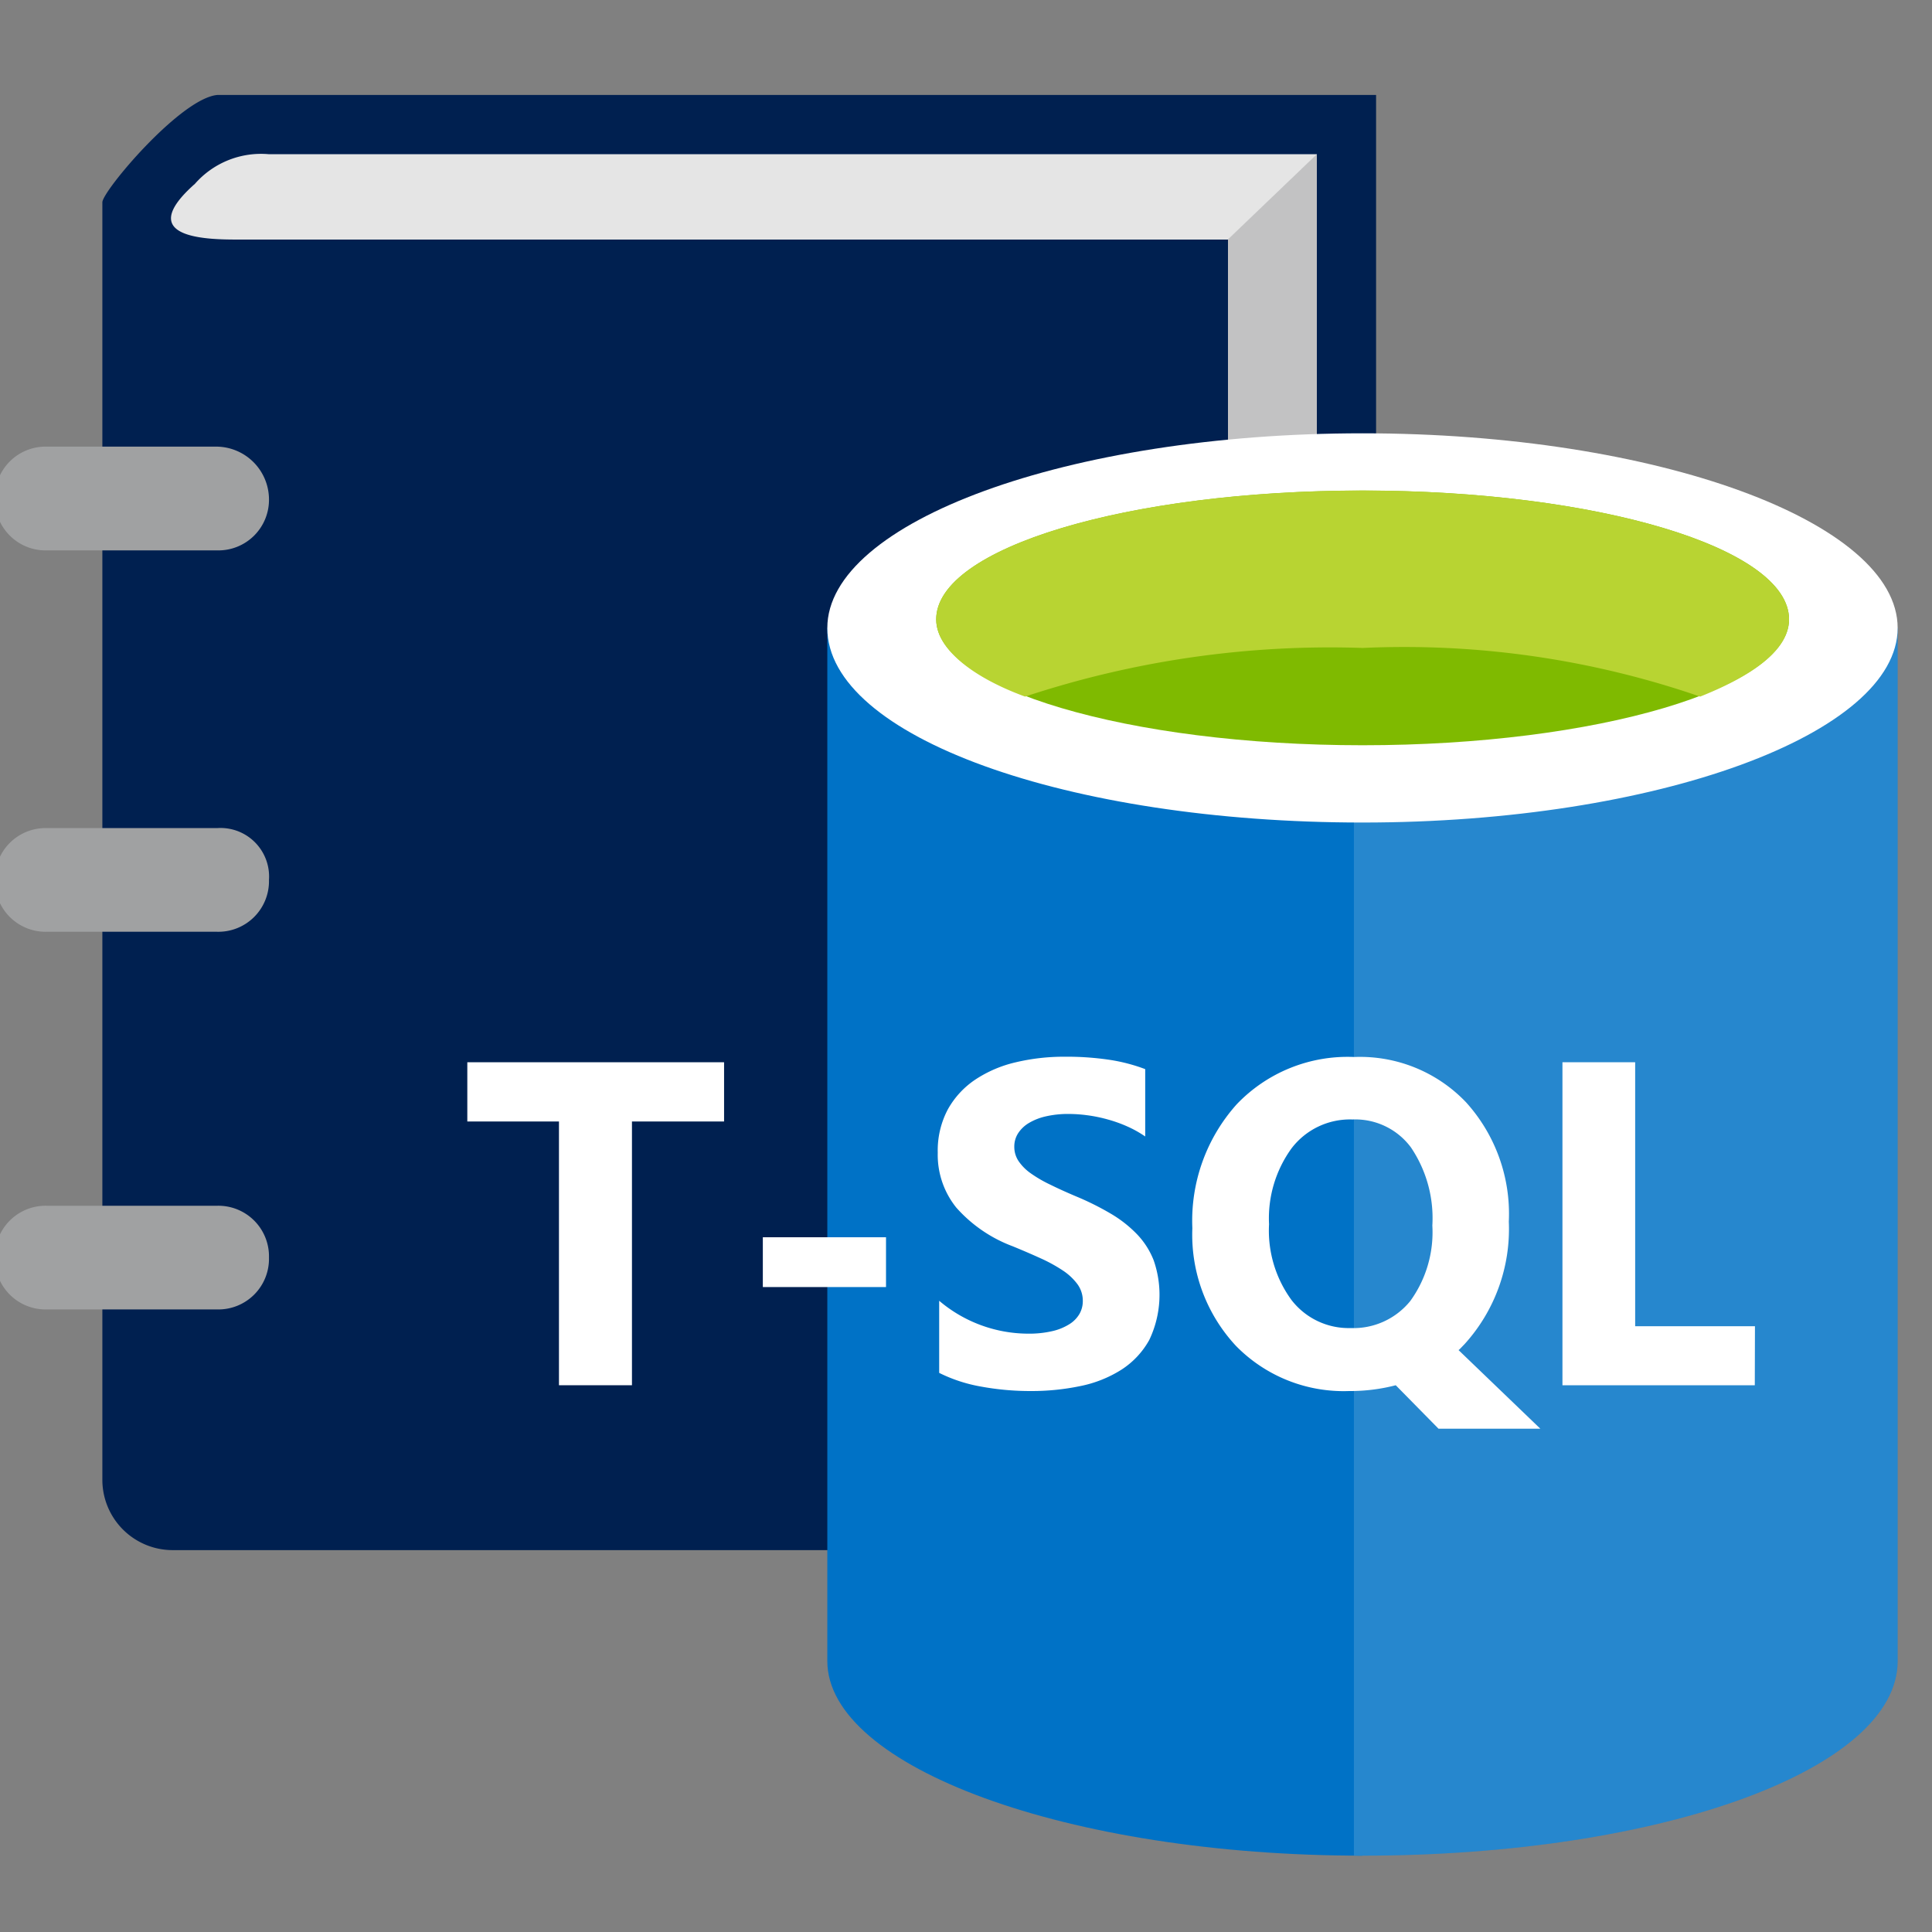 <svg xmlns="http://www.w3.org/2000/svg" viewBox="0 0 50 50"><rect x="0" y="0" width="50" height="50" fill="#808080" stroke="none"/><title>tsql_tutorials</title><g id="Shapes"><g><path fill="#002050" d="M34.08,36.667h1.533V2.458H5.62c-.959.095-2.971,2.491-2.971,2.778V38.3A1.82,1.82,0,0,0,4.47,40.117H31.78v-.575Z"/><path fill="#e5e5e5" d="M6.961,3.991a2.275,2.275,0,0,0-1.916.766C3.416,6.2,5.428,6.2,6.2,6.2H31.78V39.542l2.3-2.971V3.991Z"/><polygon fill="#a0a1a2" points="31.78 39.542 34.08 36.667 34.08 3.991 31.78 6.195 31.78 39.542" opacity=".5" style="isolation:isolate"/><path fill="#a0a1a2" d="M6.961,22.772A1.31,1.31,0,0,1,5.62,24.114H1.212A1.31,1.31,0,0,1-.13,22.772h0a1.31,1.31,0,0,1,1.342-1.341H5.62a1.257,1.257,0,0,1,1.341,1.341Z"/><path fill="#a0a1a2" d="M6.961,12.9A1.31,1.31,0,0,1,5.62,14.244H1.212A1.31,1.31,0,0,1-.13,12.9h0a1.31,1.31,0,0,1,1.342-1.341H5.62A1.37,1.37,0,0,1,6.961,12.9Z"/><path fill="#a0a1a2" d="M6.961,32.547A1.31,1.31,0,0,1,5.62,33.888H1.212A1.31,1.31,0,0,1-.13,32.547h0a1.31,1.31,0,0,1,1.342-1.342H5.62a1.31,1.31,0,0,1,1.341,1.342Z"/></g><g><rect width="30.366" height="36.81" x="19.93" y="11.214" fill-opacity="0"/><rect width="27.7" height="36.81" x="21.411" y="11.214" fill-opacity="0"/><path fill="#0072c6" d="M21.411,16.251V42.988c0,2.74,6.222,5.036,13.85,5.036V16.251Z"/><path fill="#0072c6" d="M35.039,48.024h.222c7.7,0,13.85-2.222,13.85-5.036V16.251H35.039V48.024Z"/><path fill="#fff" d="M35.039,48.024h.222c7.7,0,13.85-2.222,13.85-5.036V16.251H35.039V48.024Z" opacity=".15" style="isolation:isolate"/><path fill="#fff" d="M49.111,16.251c0,2.74-6.221,5.036-13.85,5.036s-13.85-2.222-13.85-5.036c0-2.741,6.222-5.037,13.85-5.037S49.111,13.51,49.111,16.251Z"/><path fill="#7fba00" d="M46.3,16.029c0,1.777-4.963,3.258-11.036,3.258s-11.035-1.481-11.035-3.258c0-1.852,4.962-3.333,11.035-3.333S46.3,14.177,46.3,16.029Z"/><path fill="#b8d432" d="M44,18.028c1.481-.592,2.3-1.259,2.3-2,0-1.852-4.963-3.333-11.036-3.333s-11.035,1.481-11.035,3.333c0,.74.888,1.481,2.3,2a25.116,25.116,0,0,1,8.739-1.259A23.487,23.487,0,0,1,44,18.028Z"/><rect width="30.366" height="16.294" x="19.93" y="23.805" fill-opacity="0"/></g><g><path fill="#fff" d="M18.739,29.024H16.355V35.85H14.466V29.024H12.094V27.491h6.645Z"/><path fill="#fff" d="M22.93,33.309H19.742V32.02H22.93Z"/><path fill="#fff" d="M24.306,35.53V33.664a3.573,3.573,0,0,0,2.3.851,2.647,2.647,0,0,0,.621-.064,1.423,1.423,0,0,0,.443-.178.773.773,0,0,0,.266-.268.67.67,0,0,0,.087-.335.726.726,0,0,0-.14-.437,1.5,1.5,0,0,0-.382-.356,4.022,4.022,0,0,0-.574-.314q-.332-.151-.717-.309a3.658,3.658,0,0,1-1.46-1,2.176,2.176,0,0,1-.481-1.423,2.265,2.265,0,0,1,.262-1.122,2.236,2.236,0,0,1,.714-.772,3.2,3.2,0,0,1,1.047-.446,5.384,5.384,0,0,1,1.259-.143,7.5,7.5,0,0,1,1.157.079,4.519,4.519,0,0,1,.93.242v1.743a2.852,2.852,0,0,0-.458-.257,3.519,3.519,0,0,0-.51-.183,3.785,3.785,0,0,0-.522-.108,3.744,3.744,0,0,0-.492-.035,2.558,2.558,0,0,0-.583.061,1.49,1.49,0,0,0-.443.172.851.851,0,0,0-.28.265.63.63,0,0,0-.1.347.662.662,0,0,0,.111.376,1.247,1.247,0,0,0,.314.315,3.354,3.354,0,0,0,.5.291q.291.144.659.3a7.258,7.258,0,0,1,.9.446,3.189,3.189,0,0,1,.685.533,2.07,2.07,0,0,1,.437.679,2.711,2.711,0,0,1-.113,2.064,2.159,2.159,0,0,1-.72.769,3.138,3.138,0,0,1-1.058.423A6.149,6.149,0,0,1,26.69,36a7.067,7.067,0,0,1-1.309-.117A3.946,3.946,0,0,1,24.306,35.53Z"/><path fill="#fff" d="M34.915,36a3.9,3.9,0,0,1-2.926-1.166,4.218,4.218,0,0,1-1.131-3.049,4.512,4.512,0,0,1,1.148-3.206,3.965,3.965,0,0,1,3.043-1.224,3.788,3.788,0,0,1,2.892,1.172,4.3,4.3,0,0,1,1.107,3.089A4.432,4.432,0,0,1,37.9,34.789c-.027.028-.053.054-.076.079a.879.879,0,0,1-.076.073l2.116,2.034H37.229L36.122,35.85A4.7,4.7,0,0,1,34.915,36ZM35,28.972a1.9,1.9,0,0,0-1.574.746,3.082,3.082,0,0,0-.583,1.964,3.041,3.041,0,0,0,.583,1.965,1.868,1.868,0,0,0,1.527.723,1.892,1.892,0,0,0,1.545-.7,3.034,3.034,0,0,0,.571-1.953,3.268,3.268,0,0,0-.554-2.022A1.794,1.794,0,0,0,35,28.972Z"/><path fill="#fff" d="M45.414,35.85H40.436V27.491h1.882v6.832h3.1Z"/></g></g></svg>
